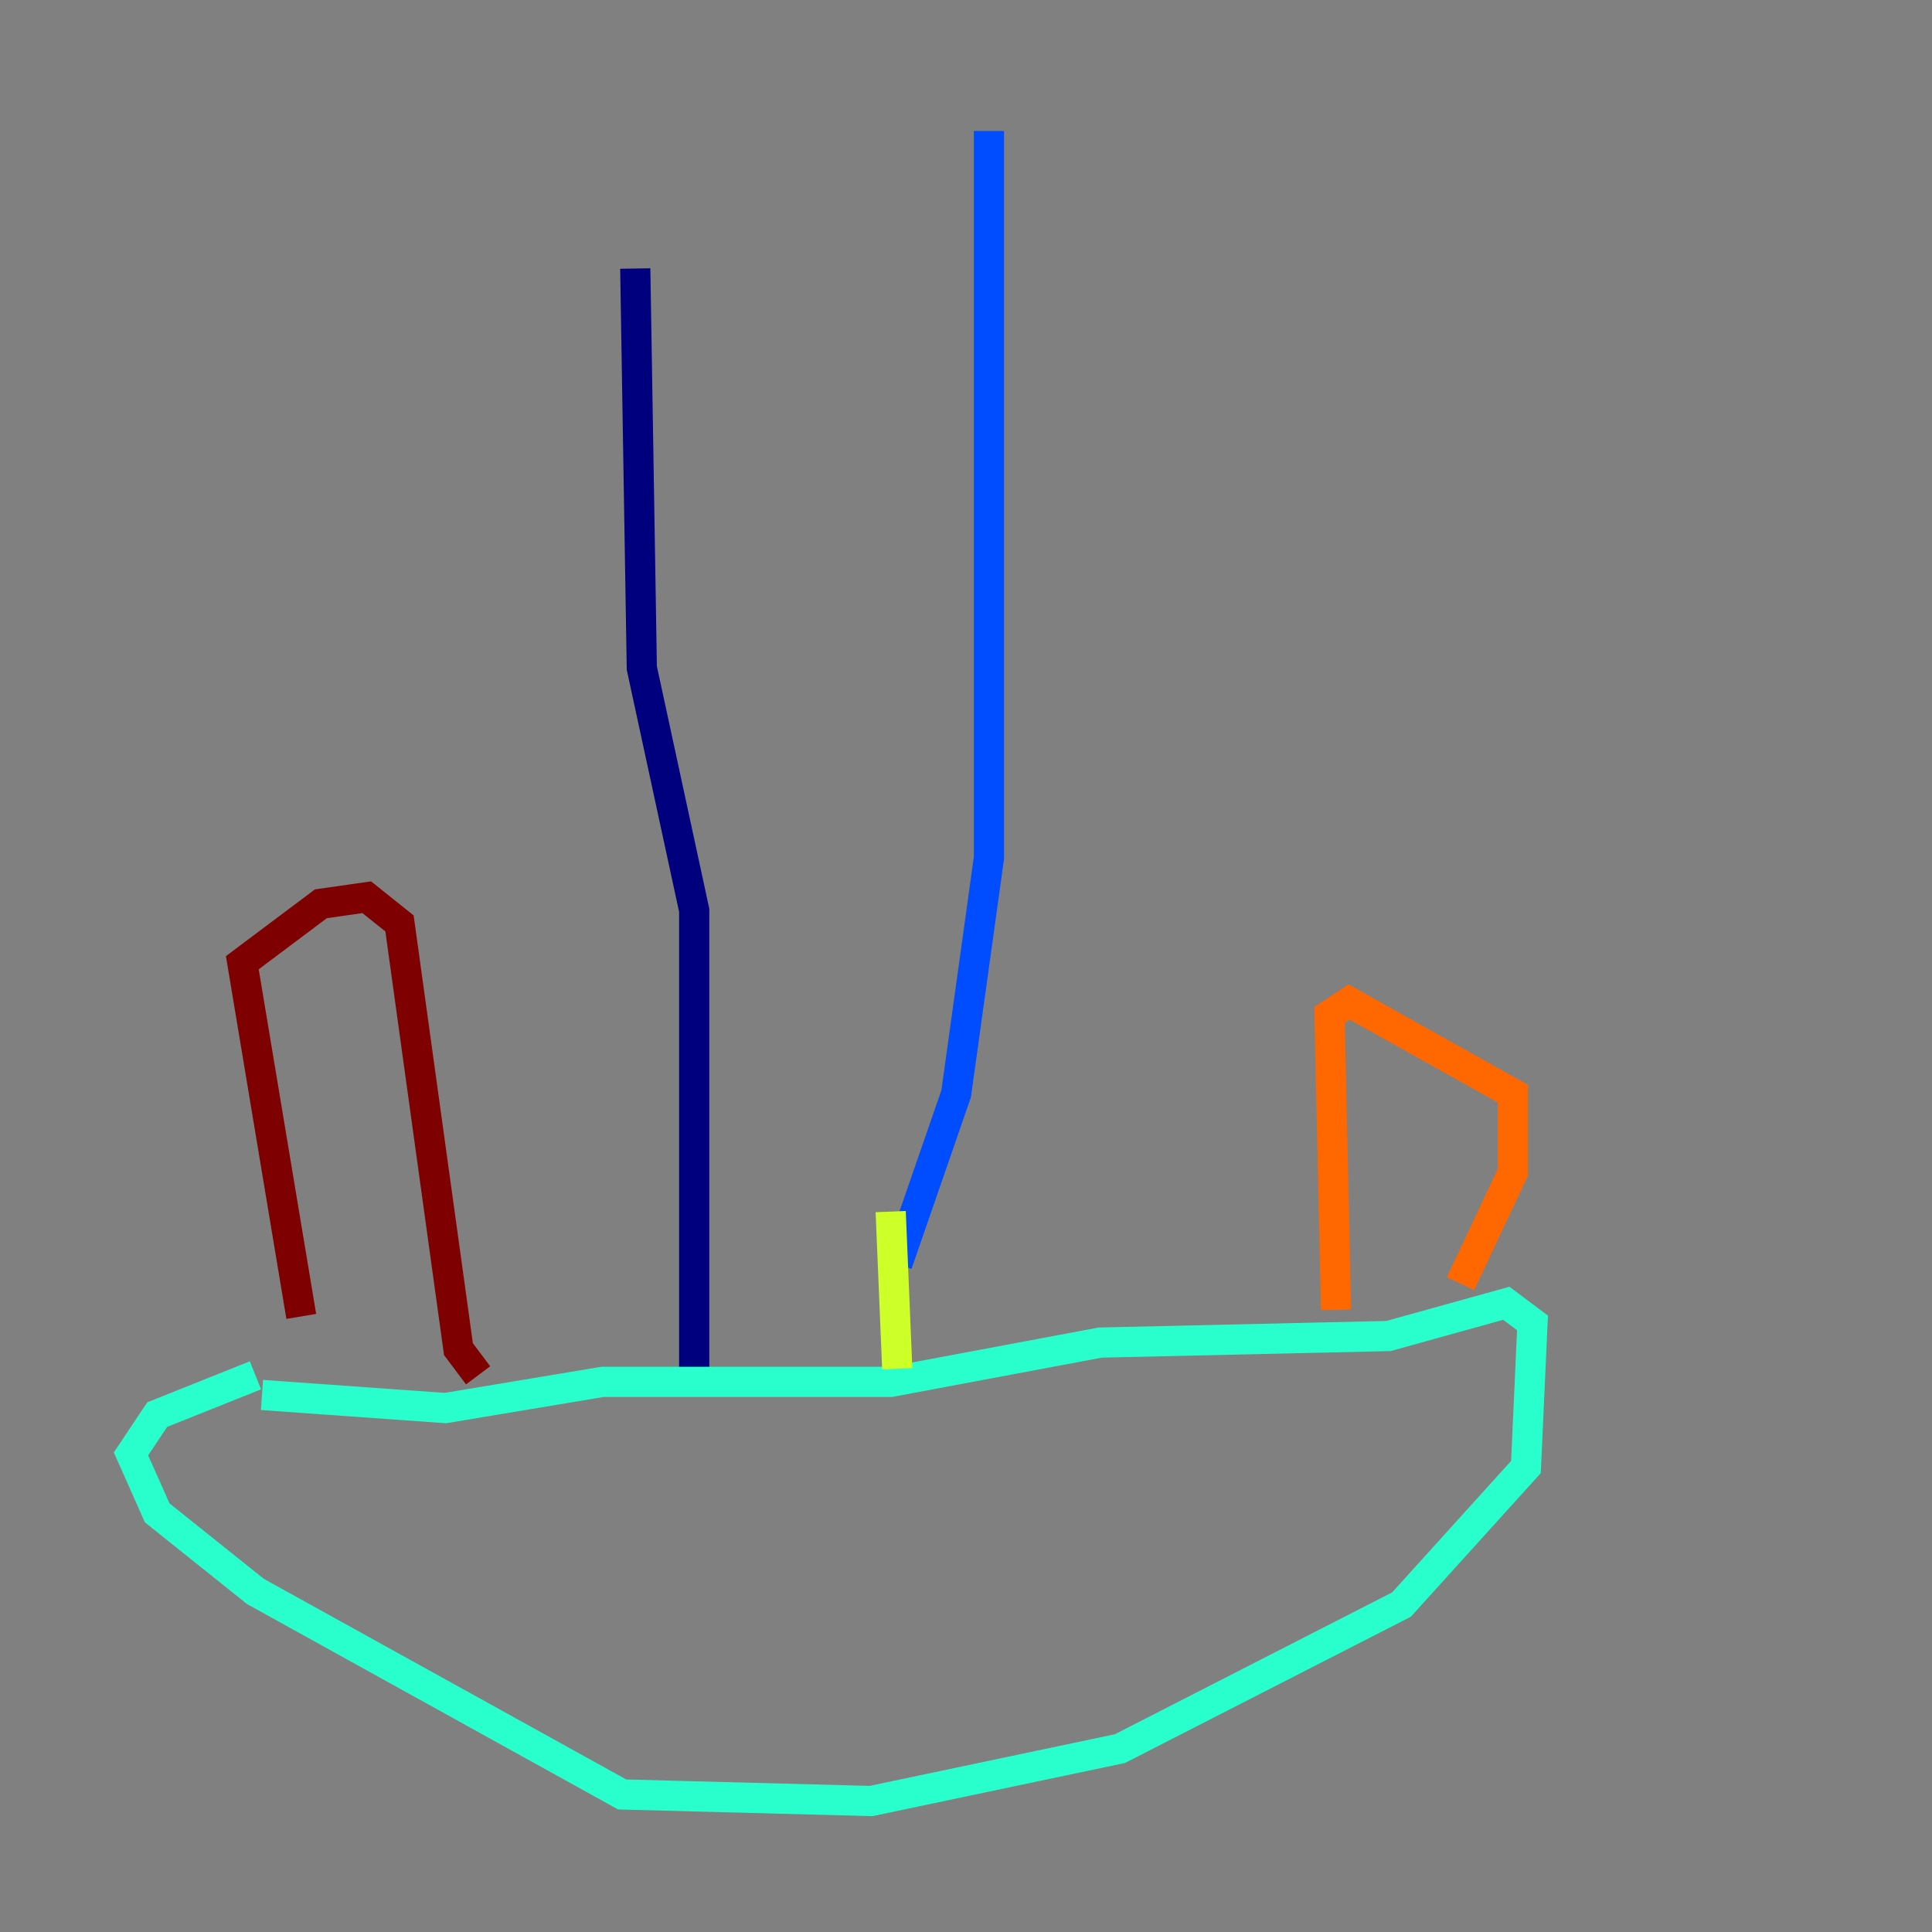 <?xml version="1.0" encoding="utf-8" ?>
<svg baseProfile="tiny" height="128" version="1.2" viewBox="0,0,128,128" width="128" xmlns="http://www.w3.org/2000/svg" xmlns:ev="http://www.w3.org/2001/xml-events" xmlns:xlink="http://www.w3.org/1999/xlink"><rect x="0" y="0" width="128" height="128" fill="#808080" stroke="none"/><defs /><polyline fill="none" points="42.088,17.79 42.522,44.258 45.993,60.312 45.993,91.119" stroke="#00007f" stroke-width="2" /><polyline fill="none" points="65.519,8.678 65.519,56.841 63.349,72.461 59.444,83.742" stroke="#004cff" stroke-width="2" /><polyline fill="none" points="17.356,92.42 29.505,93.288 39.919,91.552 59.01,91.552 72.895,88.949 91.986,88.515 99.797,86.346 101.532,87.647 101.098,97.193 92.854,106.305 74.197,115.851 57.709,119.322 41.22,118.888 16.922,105.437 10.414,100.231 8.678,96.325 10.414,93.722 16.922,91.119" stroke="#29ffcd" stroke-width="2" /><polyline fill="none" points="59.01,80.271 59.444,90.685" stroke="#cdff29" stroke-width="2" /><polyline fill="none" points="88.515,86.78 88.081,67.254 89.383,66.386 100.231,72.461 100.231,77.668 96.759,85.044" stroke="#ff6700" stroke-width="2" /><polyline fill="none" points="31.675,91.119 30.373,89.383 26.468,61.18 24.298,59.444 21.261,59.878 16.054,63.783 19.959,87.214" stroke="#7f0000" stroke-width="2" /></svg>